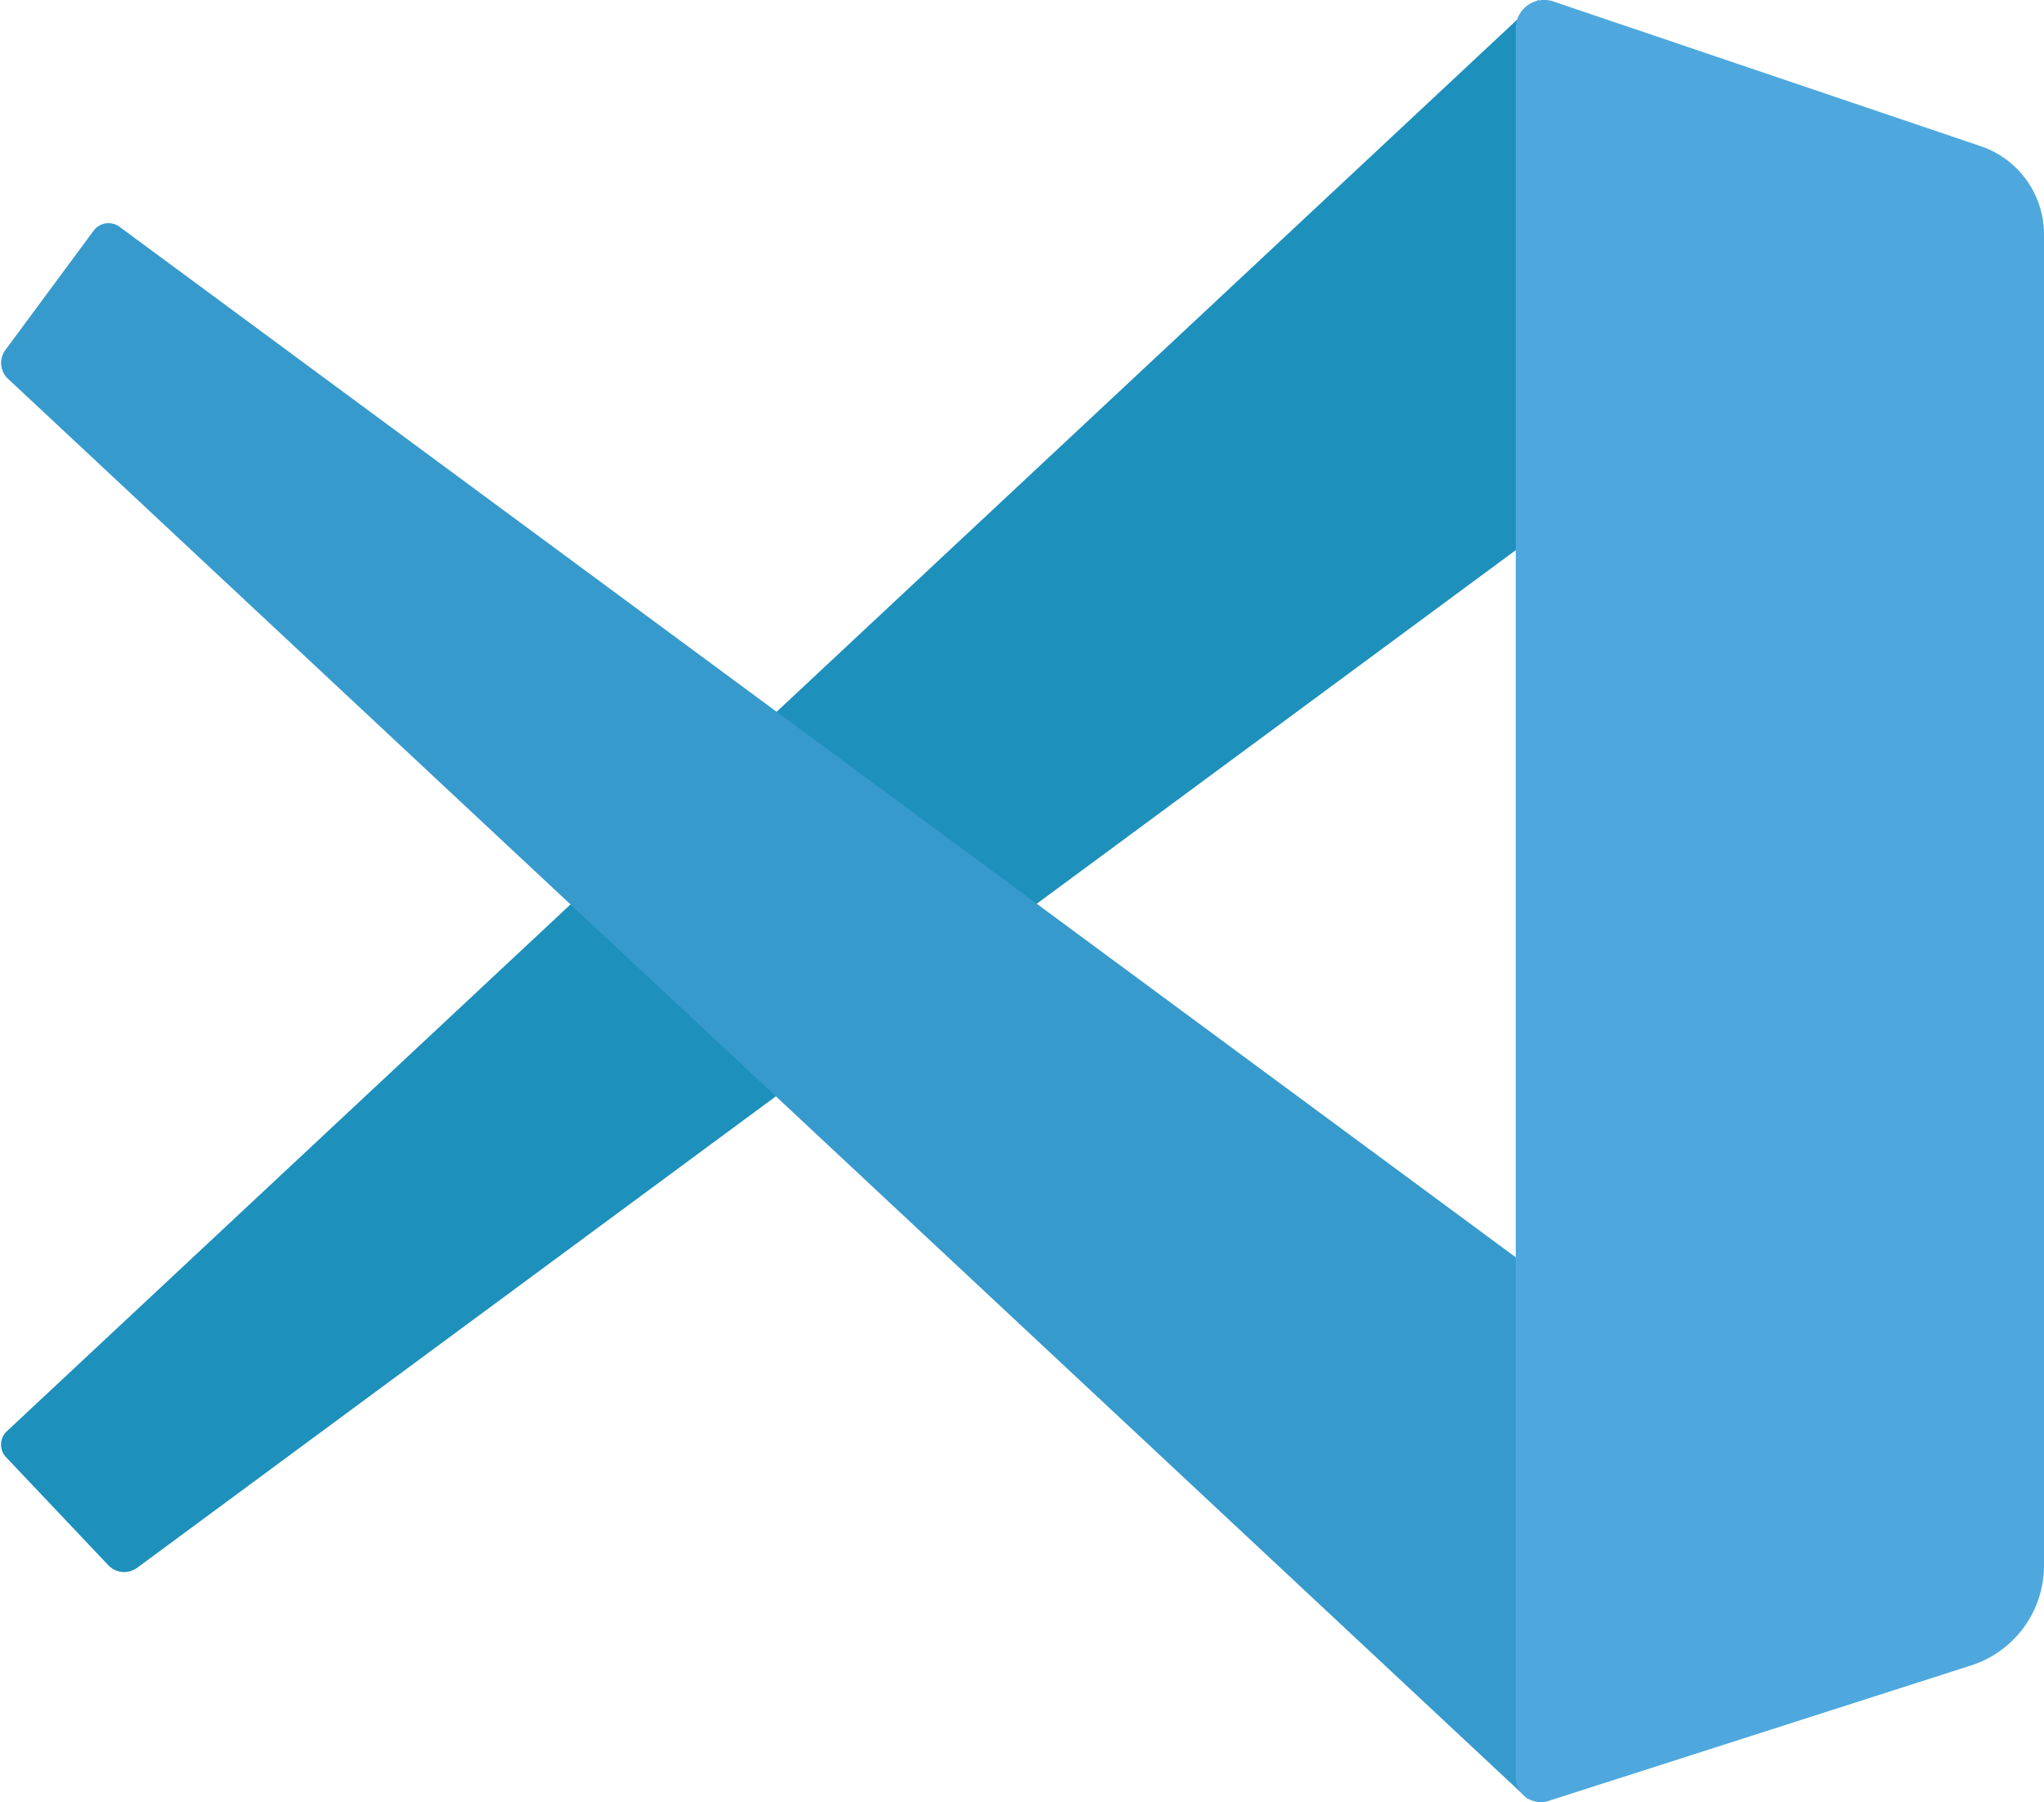 <svg xmlns="http://www.w3.org/2000/svg" viewBox="0 0 81.26 71.65"><defs><style>.cls-1{fill:#1d90bc;}.cls-2{fill:#379acc;}.cls-3{fill:#4ea8de;}</style></defs><g id="Layer_2" data-name="Layer 2"><g id="Layer_1-2" data-name="Layer 1"><path class="cls-1" d="M61.15,0,.24,56.93a.73.73,0,0,0,0,1l4.07,4.3a.87.87,0,0,0,1.14.1L71.94,13.25Z"/><path class="cls-2" d="M71.81,58.51,4.73,9a.74.74,0,0,0-1,.16L.21,13.92a.86.86,0,0,0,.11,1.14L60.75,71.53Z"/><path class="cls-3" d="M60.26,1.13V70.69a1,1,0,0,0,1.26.92l16.84-5.4a4.17,4.17,0,0,0,2.9-4V9.32a3.7,3.7,0,0,0-2.52-3.51L61.76.06A1.13,1.13,0,0,0,60.26,1.13Z"/></g></g></svg>